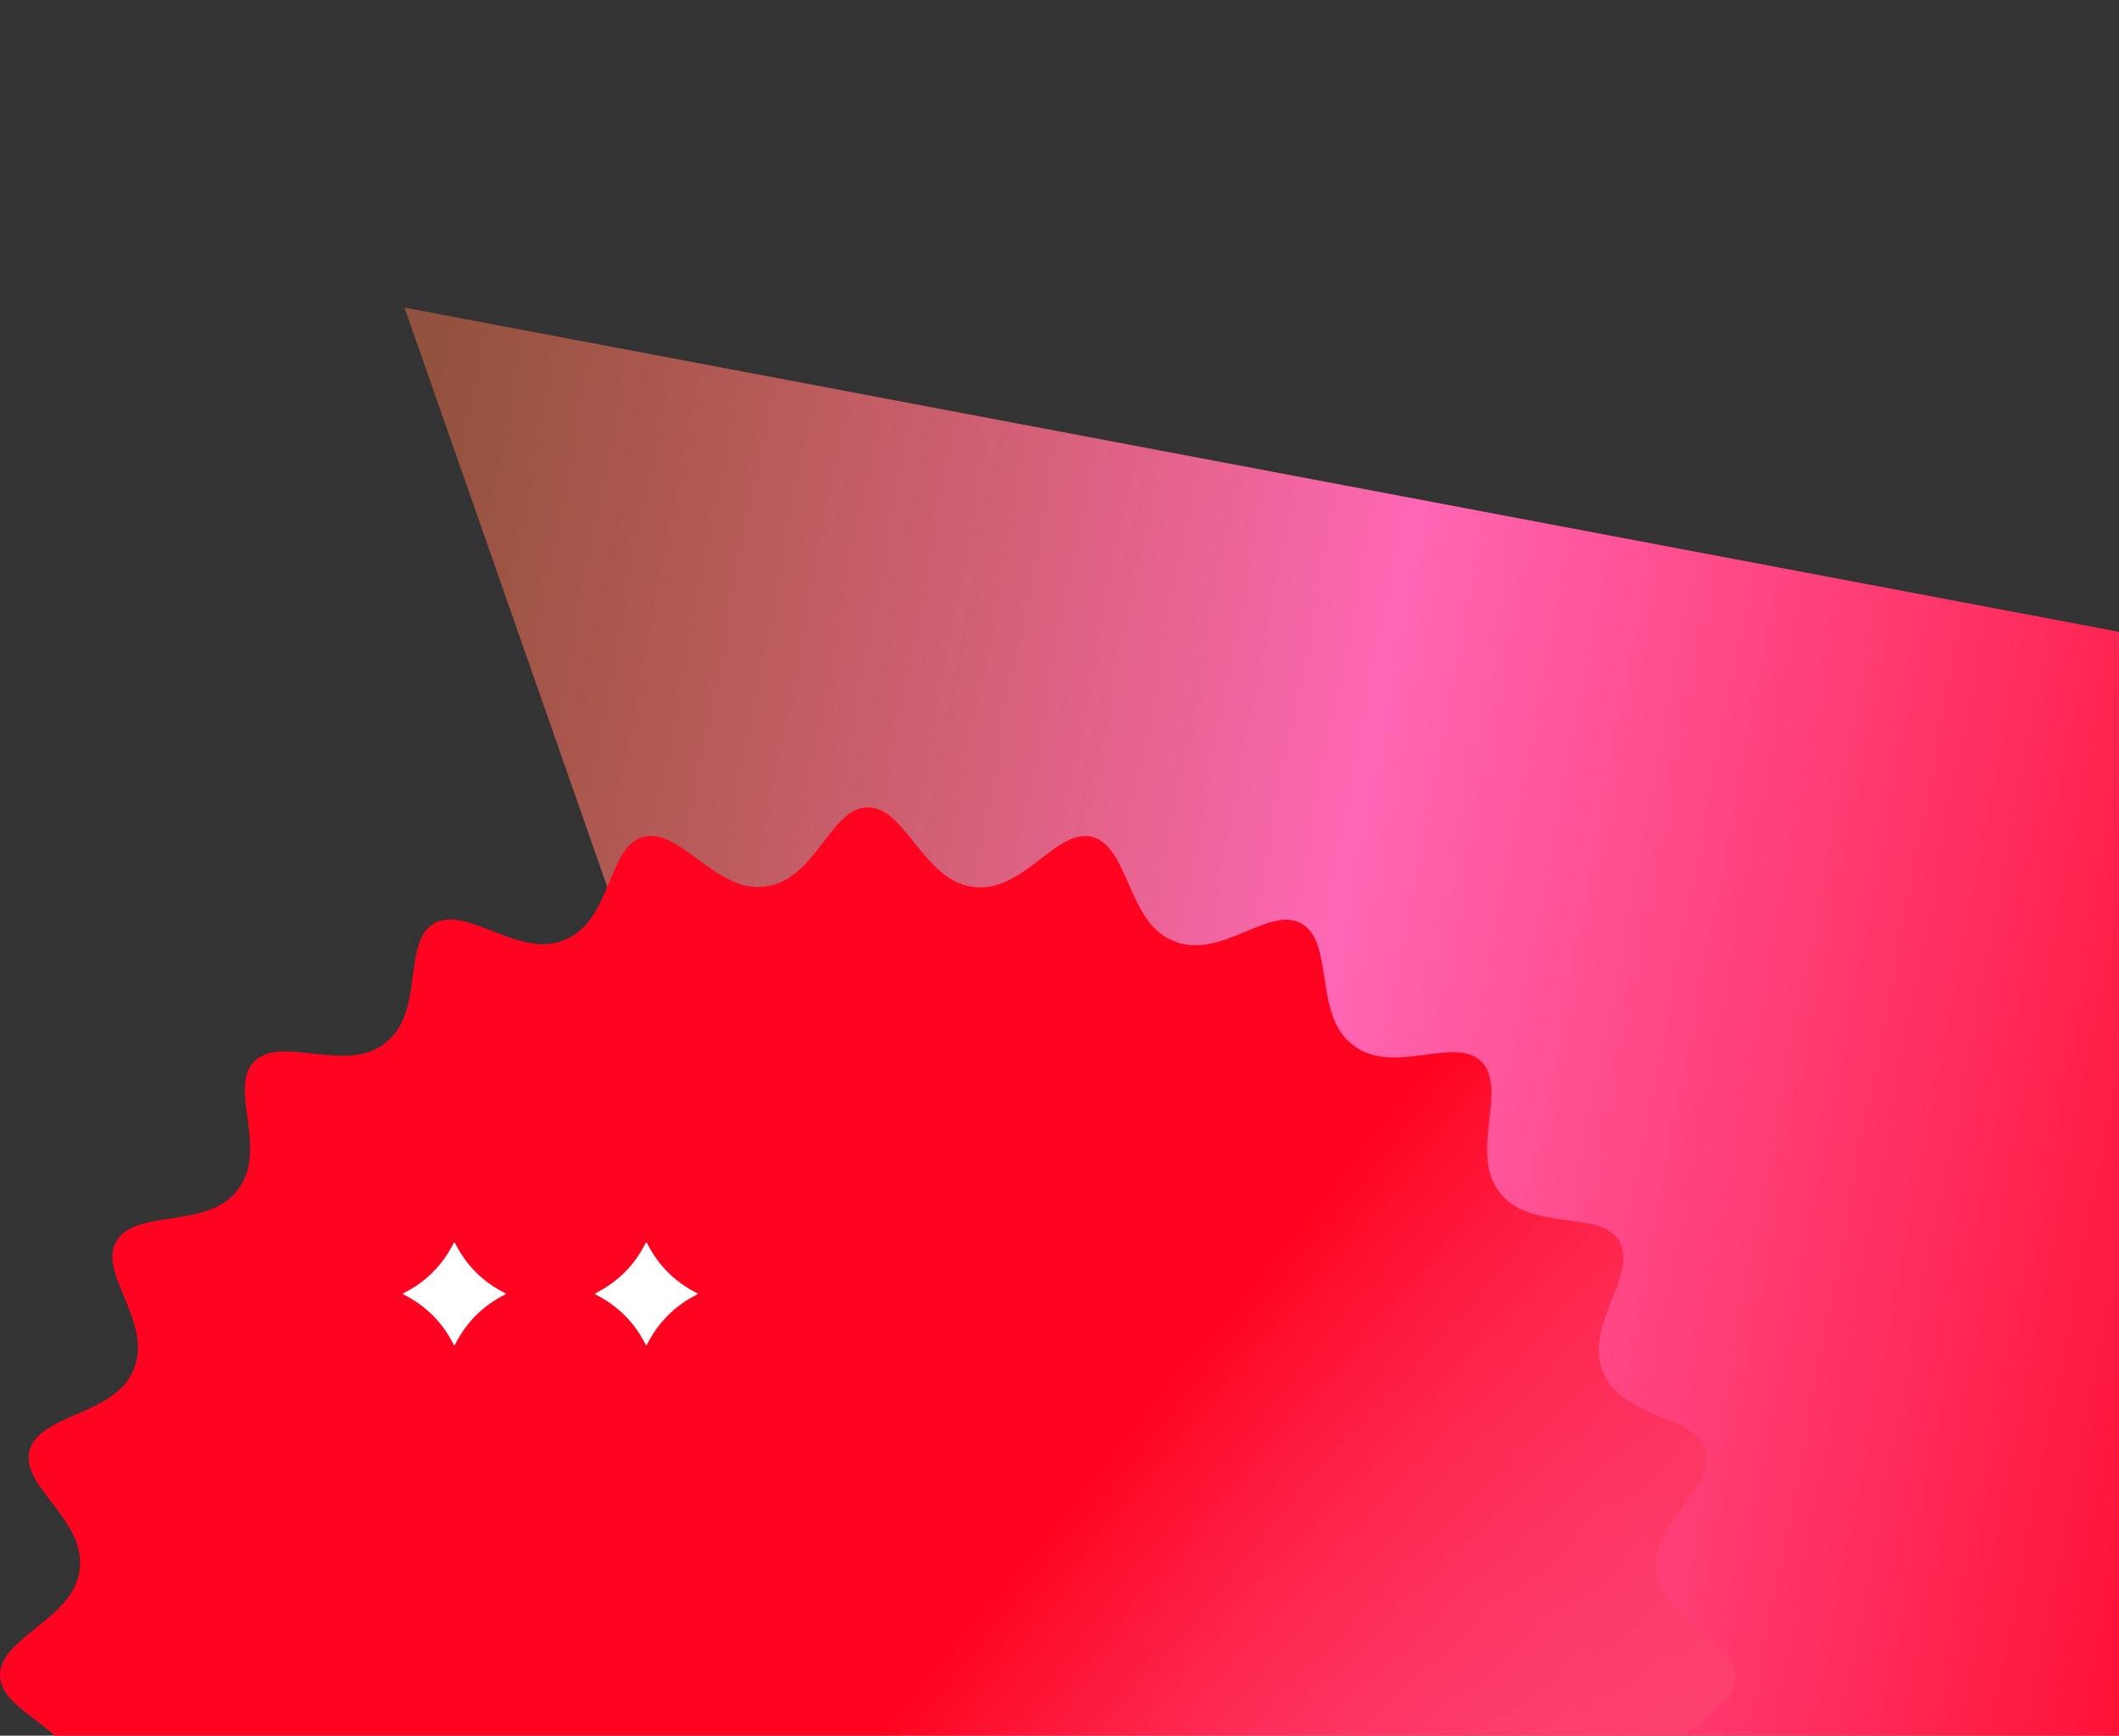 <svg width="210" height="172" viewBox="0 0 210 172" fill="none" xmlns="http://www.w3.org/2000/svg">
<rect x="0" y="0" width="210" height="172" fill="#333333" stroke="none"/>
<path d="M635.84 143.132L40.084 30.482L240.404 602.747L635.84 143.132Z" fill="url(#paint0_linear_793_4300)"/>
<path d="M96.288 244.144C91.155 244.644 89.745 252 86.001 252C82.256 252 80.474 244.81 75.713 244.144C70.626 243.298 67.361 250.039 63.743 249.071C60.126 248.102 60.267 240.694 55.84 238.82C51.145 236.686 46.245 242.352 43.003 240.479C39.76 238.606 41.812 231.488 38.022 228.531C34.039 225.254 27.84 229.459 25.192 226.812C22.544 224.164 26.369 217.82 23.473 213.982C20.473 209.786 13.398 212.243 11.525 209.001C9.652 205.757 14.989 200.62 13.184 196.164C11.373 191.335 3.902 191.876 2.933 188.26C1.965 184.643 8.449 181.062 7.86 176.29C7.36 171.157 0.004 169.747 0.004 166.003C0.004 162.258 7.194 160.476 7.86 155.715C8.706 150.628 1.965 147.363 2.933 143.745C3.902 140.128 11.31 140.269 13.184 135.842C15.318 131.147 9.652 126.247 11.525 123.005C13.398 119.761 20.515 121.814 23.473 118.024C26.75 114.041 22.544 107.841 25.192 105.194C27.84 102.546 34.184 106.37 38.022 103.474C42.217 100.475 39.761 93.399 43.003 91.526C46.246 89.653 51.384 94.99 55.84 93.186C60.669 91.374 60.127 83.903 63.743 82.935C67.361 81.966 70.942 88.45 75.713 87.86C80.847 87.36 82.256 80.004 86.001 80.004C89.745 80.004 91.527 87.194 96.288 87.86C101.375 88.706 104.64 81.965 108.258 82.935C111.875 83.903 111.734 91.311 116.161 93.186C120.856 95.32 125.756 89.653 128.998 91.526C132.242 93.399 130.189 100.517 133.979 103.474C137.962 106.751 144.16 102.546 146.809 105.194C149.457 107.841 145.633 114.186 148.528 118.024C151.528 122.219 158.603 119.763 160.476 123.005C162.349 126.248 157.012 131.385 158.817 135.842C160.628 140.671 168.099 140.129 169.068 143.745C170.036 147.363 163.552 150.944 164.143 155.715C164.644 160.846 172 162.255 172 166C172 169.744 164.81 171.527 164.144 176.287C163.298 181.374 170.039 184.64 169.069 188.257C168.101 191.875 160.693 191.734 158.818 196.161C156.684 200.856 162.351 205.756 160.478 208.998C158.605 212.241 151.487 210.188 148.53 213.979C145.253 217.962 149.458 224.16 146.81 226.809C144.163 229.456 137.818 225.632 133.981 228.528C129.785 231.527 132.242 238.603 129 240.476C125.756 242.349 120.619 237.012 116.163 238.817C111.334 240.628 111.875 248.099 108.259 249.068C104.642 250.036 101.061 243.552 96.289 244.143L96.288 244.144Z" fill="url(#paint1_linear_793_4300)"/>
<path d="M58.984 128.168V128.262C61.218 129.376 62.892 131.05 64.006 133.285H64.1C65.214 131.05 66.888 129.376 69.122 128.262V128.168C66.888 127.054 65.214 125.38 64.1 123.146H64.006C62.892 125.38 61.218 127.054 58.984 128.168Z" fill="white"/>
<path d="M39.958 128.168V128.262C42.193 129.376 43.867 131.05 44.98 133.285H45.075C46.188 131.05 47.862 129.376 50.097 128.262V128.168C47.862 127.054 46.188 125.38 45.075 123.146H44.98C43.867 125.38 42.193 127.054 39.958 128.168Z" fill="white"/>
<defs>
<linearGradient id="paint0_linear_793_4300" x1="231.461" y1="138.457" x2="-132.072" y2="69.068" gradientUnits="userSpaceOnUse">
<stop stop-color="#FF0420"/>
<stop offset="0.287" stop-color="#FF67B5"/>
<stop offset="0.551" stop-color="#FF744A" stop-opacity="0.47"/>
<stop offset="0.918" stop-color="white" stop-opacity="0"/>
</linearGradient>
<linearGradient id="paint1_linear_793_4300" x1="9.147" y1="86.775" x2="151.347" y2="203.921" gradientUnits="userSpaceOnUse">
<stop offset="0.62" stop-color="#FF0420"/>
<stop offset="1" stop-color="#FA4E7C" stop-opacity="0.54"/>
</linearGradient>
</defs>
</svg>
